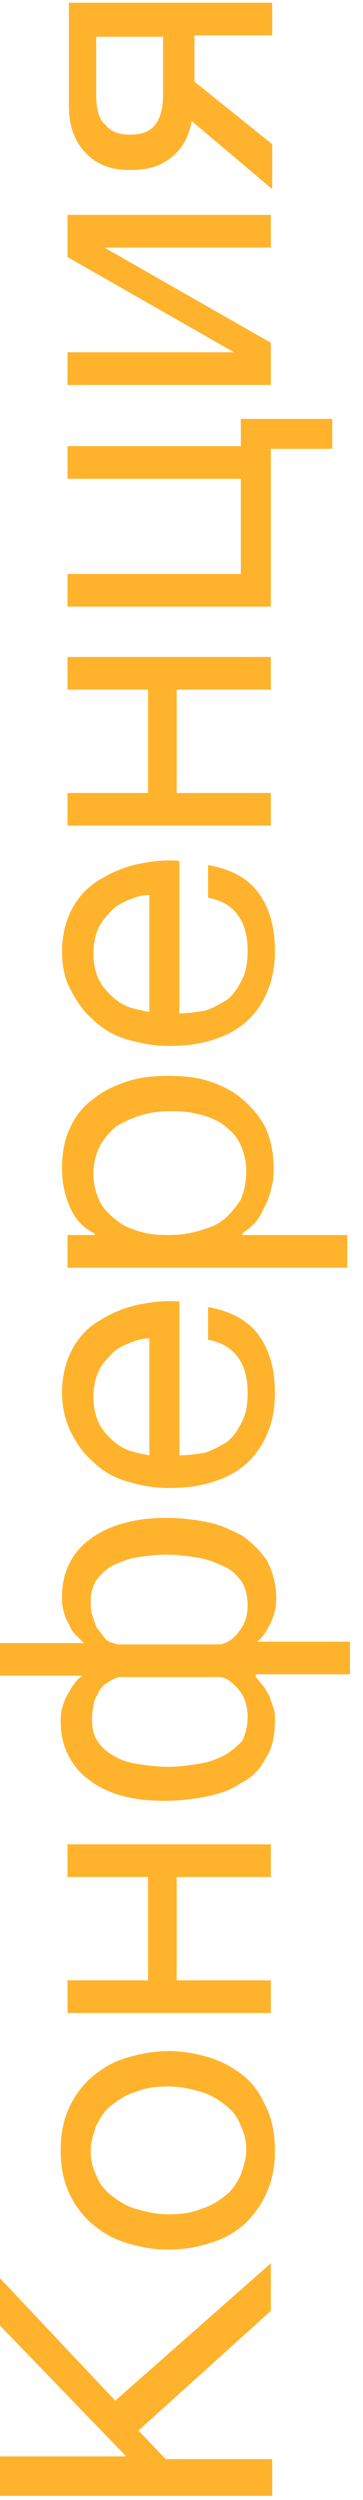 <svg width="26" height="179" viewBox="0 0 26 179" fill="none" xmlns="http://www.w3.org/2000/svg">
<path d="M-0.736 178.513V175.883H9.038L-0.736 165.755V162.346L8.256 171.89L19.398 162.054V165.463L9.917 174.033L11.872 176.078H19.496V178.707H-0.736V178.513Z" fill="#FFB32C"/>
<path d="M19.692 153.971C19.692 155.139 19.496 156.113 19.105 156.99C18.714 157.866 18.226 158.548 17.541 159.23C16.857 159.814 16.075 160.301 15.098 160.593C14.218 160.885 13.143 161.08 12.068 161.08C10.993 161.08 10.015 160.885 9.038 160.593C8.06 160.301 7.278 159.814 6.594 159.23C5.91 158.645 5.324 157.866 4.933 156.99C4.542 156.113 4.346 155.139 4.346 153.971C4.346 152.802 4.542 151.828 4.933 150.952C5.324 150.075 5.91 149.296 6.594 148.712C7.278 148.127 8.06 147.641 9.038 147.348C10.015 147.056 10.993 146.861 12.068 146.861C13.143 146.861 14.12 147.056 15.098 147.348C15.977 147.641 16.857 148.127 17.541 148.712C18.226 149.296 18.714 150.075 19.105 150.952C19.496 151.828 19.692 152.802 19.692 153.971ZM17.639 153.971C17.639 153.386 17.541 152.802 17.248 152.218C17.053 151.633 16.662 151.147 16.173 150.757C15.684 150.367 15.098 149.978 14.414 149.783C13.729 149.588 12.947 149.394 12.068 149.394C11.188 149.394 10.406 149.491 9.722 149.783C9.038 149.978 8.451 150.367 7.963 150.757C7.474 151.147 7.181 151.633 6.887 152.218C6.692 152.802 6.496 153.386 6.496 153.971C6.496 154.555 6.594 155.139 6.887 155.724C7.083 156.308 7.474 156.795 7.963 157.185C8.451 157.574 9.038 157.964 9.722 158.158C10.406 158.353 11.188 158.548 12.068 158.548C12.947 158.548 13.729 158.451 14.414 158.158C15.098 157.964 15.684 157.574 16.173 157.185C16.662 156.795 16.955 156.308 17.248 155.724C17.444 155.139 17.639 154.555 17.639 153.971Z" fill="#FFB32C"/>
<path d="M4.835 144.135V141.797H10.602V134.396H4.835V132.058H19.398V134.396H12.654V141.797H19.398V144.135H4.835Z" fill="#FFB32C"/>
<path d="M18.323 120.08C18.519 120.275 18.617 120.469 18.812 120.664C19.008 120.859 19.105 121.151 19.301 121.443C19.398 121.735 19.496 122.027 19.594 122.32C19.692 122.612 19.692 122.904 19.692 123.196C19.692 124.267 19.496 125.241 19.008 125.923C18.617 126.702 18.03 127.286 17.248 127.676C16.564 128.163 15.684 128.455 14.707 128.65C13.729 128.845 12.752 128.942 11.775 128.942C9.429 128.942 7.669 128.455 6.301 127.384C5.03 126.41 4.346 124.949 4.346 123.294C4.346 123.001 4.346 122.709 4.444 122.32C4.542 122.027 4.639 121.638 4.835 121.346C5.03 121.054 5.128 120.761 5.324 120.567C5.519 120.275 5.715 120.08 5.91 119.982H-0.736V117.645H6.008C5.812 117.45 5.617 117.255 5.421 117.061C5.226 116.866 5.03 116.574 4.933 116.282C4.737 115.989 4.639 115.697 4.542 115.308C4.444 115.016 4.444 114.626 4.444 114.334C4.444 112.581 5.128 111.217 6.399 110.244C7.669 109.27 9.527 108.685 11.872 108.685C12.85 108.685 13.827 108.783 14.805 108.977C15.782 109.172 16.564 109.562 17.346 109.951C18.03 110.438 18.617 111.023 19.105 111.704C19.496 112.483 19.79 113.36 19.79 114.431C19.79 115.016 19.692 115.502 19.398 116.184C19.105 116.769 18.812 117.255 18.421 117.548H25.068V119.885H18.323V120.08ZM17.737 122.904C17.737 122.222 17.541 121.541 17.15 121.054C16.759 120.567 16.369 120.177 15.782 120.08H8.549C8.158 120.177 7.865 120.372 7.572 120.567C7.278 120.761 7.083 121.054 6.985 121.346C6.79 121.638 6.692 121.93 6.692 122.222C6.594 122.514 6.594 122.807 6.594 123.099C6.594 123.683 6.692 124.267 6.985 124.657C7.278 125.144 7.669 125.436 8.158 125.728C8.647 126.02 9.233 126.215 9.917 126.313C10.602 126.41 11.286 126.507 12.068 126.507C12.752 126.507 13.436 126.41 14.12 126.313C14.805 126.215 15.391 126.02 15.977 125.728C16.564 125.436 16.955 125.047 17.346 124.657C17.541 124.267 17.737 123.683 17.737 122.904ZM17.737 114.918C17.737 114.236 17.541 113.555 17.248 113.165C16.857 112.678 16.466 112.289 15.88 112.094C15.293 111.802 14.707 111.607 14.023 111.51C13.338 111.412 12.654 111.315 11.97 111.315C11.188 111.315 10.406 111.412 9.82 111.51C9.136 111.607 8.549 111.899 8.06 112.094C7.572 112.386 7.181 112.776 6.887 113.165C6.594 113.652 6.496 114.139 6.496 114.723C6.496 115.016 6.496 115.308 6.594 115.6C6.692 115.892 6.79 116.184 6.887 116.476C7.083 116.769 7.278 116.963 7.474 117.255C7.669 117.548 8.06 117.645 8.451 117.742H15.782C16.271 117.645 16.759 117.353 17.15 116.769C17.541 116.282 17.737 115.697 17.737 114.918Z" fill="#FFB32C"/>
<path d="M19.692 99.726C19.692 100.894 19.496 101.868 19.105 102.745C18.714 103.621 18.226 104.303 17.541 104.887C16.857 105.471 16.075 105.861 15.098 106.153C14.12 106.445 13.143 106.543 12.068 106.543C10.993 106.543 10.015 106.348 9.038 106.056C8.06 105.764 7.278 105.277 6.594 104.595C5.91 104.011 5.421 103.232 5.03 102.452C4.639 101.576 4.444 100.699 4.444 99.726C4.444 98.46 4.737 97.388 5.226 96.512C5.715 95.635 6.399 94.954 7.278 94.467C8.06 93.98 9.038 93.59 10.015 93.395C10.993 93.201 11.97 93.103 12.85 93.201V104.205C13.534 104.205 14.12 104.108 14.707 104.011C15.293 103.816 15.782 103.524 16.271 103.232C16.759 102.842 17.053 102.355 17.346 101.771C17.639 101.186 17.737 100.505 17.737 99.726C17.737 98.752 17.541 97.875 17.053 97.194C16.564 96.512 15.88 96.122 14.902 95.927V93.59C16.564 93.882 17.835 94.564 18.617 95.733C19.301 96.707 19.692 98.07 19.692 99.726ZM10.699 95.83C10.113 95.83 9.624 96.025 9.136 96.22C8.647 96.414 8.158 96.707 7.865 97.096C7.474 97.486 7.181 97.875 6.985 98.362C6.79 98.849 6.692 99.433 6.692 100.018C6.692 100.602 6.79 101.186 6.985 101.673C7.181 102.16 7.474 102.55 7.865 102.939C8.256 103.329 8.647 103.621 9.136 103.816C9.624 104.011 10.211 104.108 10.699 104.205V95.83Z" fill="#FFB32C"/>
<path d="M4.835 90.766V88.429H6.79V88.331C6.008 87.942 5.421 87.357 5.03 86.481C4.639 85.604 4.444 84.728 4.444 83.656C4.444 82.488 4.639 81.514 5.03 80.735C5.421 79.858 6.008 79.177 6.692 78.69C7.376 78.105 8.256 77.716 9.136 77.424C10.015 77.132 10.993 77.034 12.068 77.034C13.143 77.034 14.12 77.132 15 77.424C15.88 77.716 16.662 78.105 17.346 78.69C18.03 79.274 18.617 79.956 19.008 80.735C19.398 81.611 19.594 82.488 19.594 83.656C19.594 84.046 19.594 84.436 19.496 84.825C19.398 85.215 19.301 85.702 19.105 86.091C18.91 86.481 18.714 86.968 18.421 87.357C18.128 87.747 17.737 88.039 17.346 88.331V88.429H24.872V90.766H4.835ZM17.639 83.851C17.639 83.072 17.444 82.391 17.15 81.806C16.857 81.222 16.369 80.832 15.88 80.443C15.391 80.15 14.707 79.858 14.12 79.761C13.436 79.566 12.752 79.566 12.068 79.566C11.384 79.566 10.699 79.664 10.113 79.858C9.429 80.053 8.842 80.345 8.354 80.638C7.865 81.027 7.474 81.514 7.181 82.001C6.887 82.585 6.692 83.267 6.692 84.046C6.692 84.825 6.887 85.507 7.181 86.091C7.474 86.676 7.963 87.065 8.451 87.455C8.94 87.844 9.527 88.039 10.211 88.234C10.895 88.429 11.579 88.429 12.166 88.429C12.85 88.429 13.534 88.331 14.218 88.136C14.902 87.942 15.489 87.747 15.977 87.357C16.466 86.968 16.857 86.481 17.248 85.897C17.444 85.409 17.639 84.728 17.639 83.851Z" fill="#FFB32C"/>
<path d="M19.692 68.074C19.692 69.243 19.496 70.217 19.105 71.093C18.714 71.97 18.226 72.652 17.541 73.236C16.857 73.82 16.075 74.21 15.098 74.502C14.12 74.794 13.143 74.891 12.068 74.891C10.993 74.891 10.015 74.697 9.038 74.405C8.06 74.112 7.278 73.626 6.594 72.944C5.91 72.359 5.421 71.58 5.03 70.801C4.639 70.12 4.444 69.146 4.444 68.172C4.444 66.906 4.737 65.834 5.226 64.958C5.715 64.081 6.399 63.4 7.278 62.913C8.06 62.426 9.038 62.036 10.015 61.842C10.993 61.647 11.97 61.549 12.85 61.647V72.554C13.534 72.554 14.12 72.457 14.707 72.359C15.293 72.165 15.782 71.873 16.271 71.58C16.759 71.191 17.053 70.704 17.346 70.12C17.639 69.535 17.737 68.853 17.737 68.074C17.737 67.1 17.541 66.224 17.053 65.542C16.564 64.861 15.88 64.471 14.902 64.276V61.939C16.564 62.231 17.835 62.913 18.617 64.081C19.301 65.055 19.692 66.419 19.692 68.074ZM10.699 64.081C10.113 64.081 9.624 64.276 9.136 64.471C8.647 64.666 8.158 64.958 7.865 65.347C7.474 65.737 7.181 66.127 6.985 66.614C6.79 67.1 6.692 67.685 6.692 68.269C6.692 68.853 6.79 69.438 6.985 69.925C7.181 70.412 7.474 70.801 7.865 71.191C8.256 71.58 8.647 71.873 9.136 72.067C9.624 72.262 10.211 72.359 10.699 72.457V64.081Z" fill="#FFB32C"/>
<path d="M4.835 59.115V56.777H10.602V49.376H4.835V47.038H19.398V49.376H12.654V56.777H19.398V59.115H4.835Z" fill="#FFB32C"/>
<path d="M19.398 32.138V43.435H4.835V41.098H17.248V34.281H4.835V31.943H17.248V29.996H23.797V32.138H19.398Z" fill="#FFB32C"/>
<path d="M4.835 27.561V25.224H16.759L4.835 18.406V15.387H19.398V17.725H7.474L19.398 24.542V27.561H4.835Z" fill="#FFB32C"/>
<path d="M13.729 8.668C13.534 9.739 13.143 10.518 12.361 11.2C11.579 11.881 10.602 12.174 9.331 12.174C7.963 12.174 6.888 11.784 6.106 10.908C5.324 10.128 4.933 8.96 4.933 7.596V0.195H19.496V2.532H13.925V5.843L19.496 10.323V13.537L13.729 8.668ZM11.677 2.629H6.888V6.817C6.888 7.791 7.083 8.57 7.572 8.96C7.963 9.447 8.549 9.641 9.331 9.641C10.113 9.641 10.7 9.447 11.09 8.96C11.481 8.473 11.677 7.791 11.677 6.817V2.629Z" fill="#FFB32C"/>
</svg>
